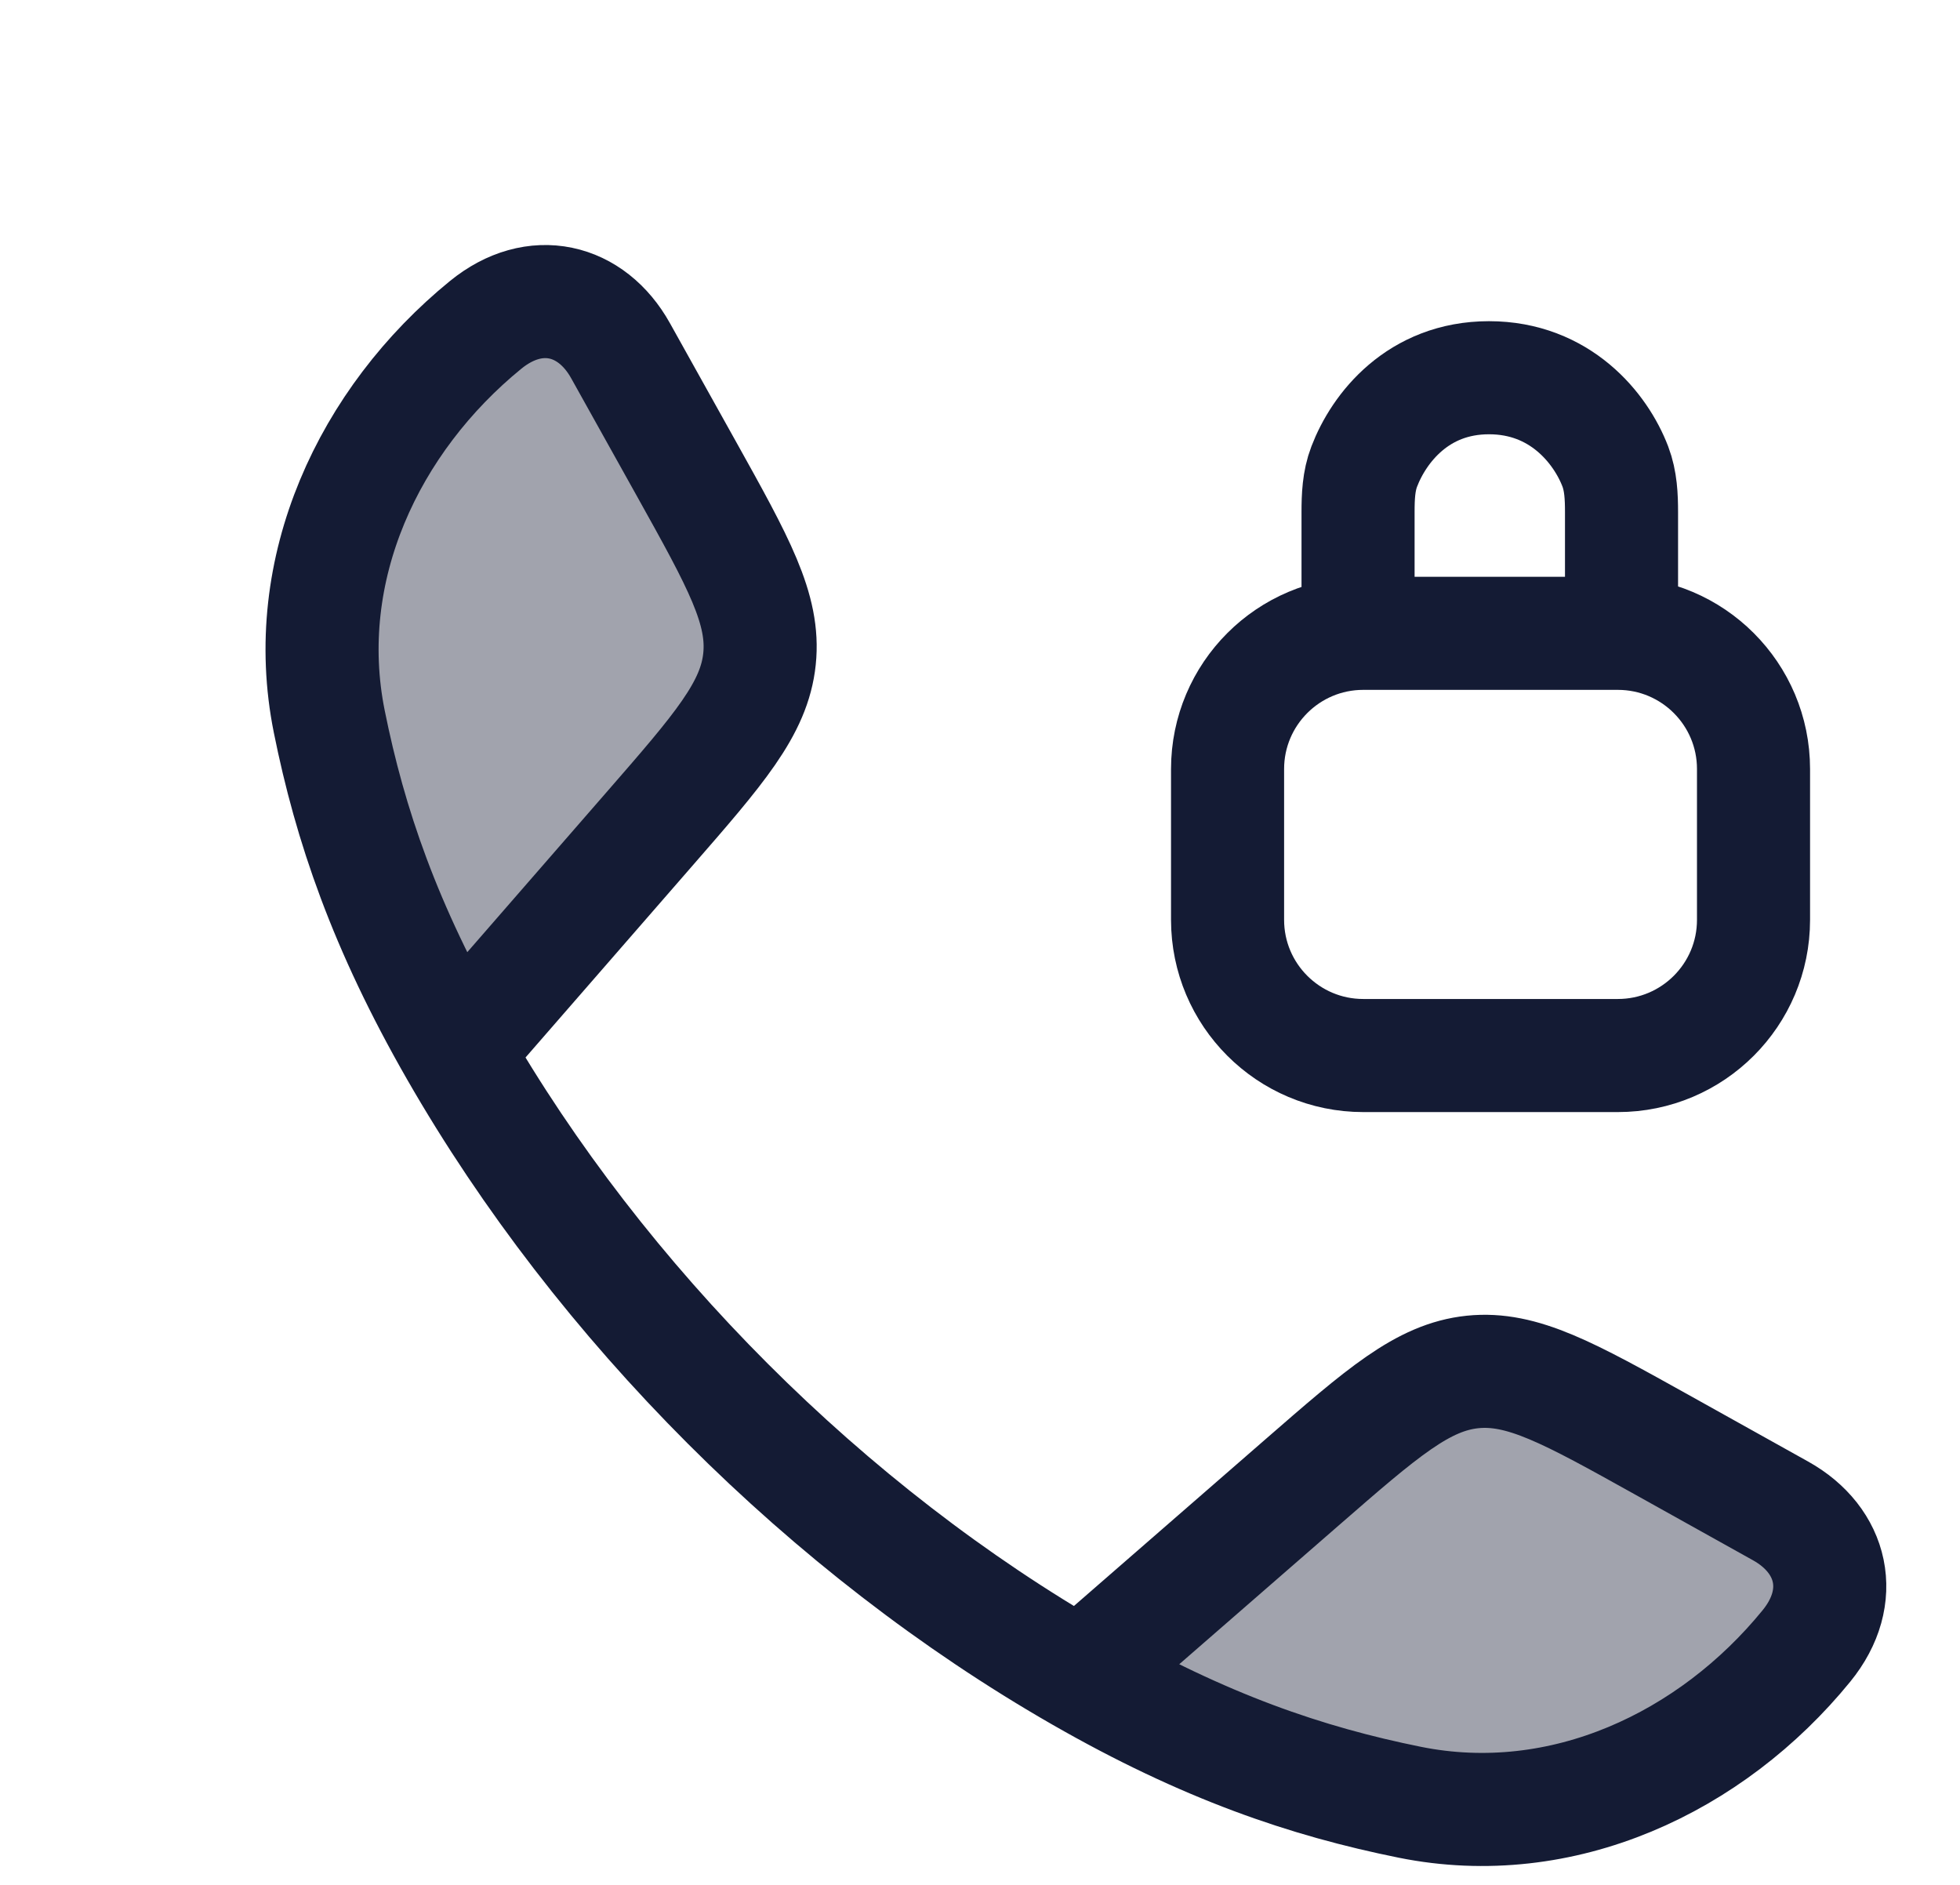<svg width="26" height="25" viewBox="0 0 26 25" fill="none" xmlns="http://www.w3.org/2000/svg">
<path opacity="0.4" d="M6.05 13.942C5.102 12.289 4.644 10.94 4.368 9.571C3.96 7.548 4.894 5.571 6.442 4.309C7.096 3.776 7.846 3.959 8.232 4.652L9.106 6.219C9.798 7.461 10.144 8.081 10.075 8.74C10.007 9.398 9.54 9.934 8.606 11.006L6.05 13.942Z" fill="#141B34"/>
<path opacity="0.4" d="M14.33 22.223C15.983 23.171 17.333 23.628 18.701 23.904C20.725 24.313 22.702 23.378 23.963 21.831C24.496 21.177 24.314 20.427 23.62 20.04L22.054 19.167C20.812 18.475 20.191 18.129 19.533 18.198C18.875 18.266 18.339 18.733 17.267 19.666L14.33 22.223Z" fill="#141B34"/>
<path d="M6.05 13.942C5.102 12.289 4.644 10.94 4.368 9.571C3.96 7.548 4.894 5.571 6.442 4.309C7.096 3.776 7.846 3.959 8.232 4.652L9.106 6.219C9.798 7.461 10.144 8.081 10.075 8.74C10.007 9.398 9.54 9.934 8.606 11.006L6.05 13.942ZM6.05 13.942C7.969 17.288 10.98 20.301 14.33 22.222M14.33 22.222C15.983 23.17 17.333 23.628 18.701 23.904C20.725 24.312 22.702 23.378 23.963 21.831C24.496 21.177 24.314 20.427 23.62 20.04L22.054 19.167C20.812 18.475 20.191 18.129 19.533 18.197C18.875 18.266 18.339 18.733 17.267 19.666L14.33 22.222Z" stroke="#141B34" stroke-width="1.5" stroke-linejoin="round"/>
<path d="M18.015 8.182V6.793C18.015 6.588 18.023 6.38 18.097 6.188C18.292 5.678 18.81 5.01 19.752 5.01C20.695 5.01 21.233 5.678 21.428 6.188C21.501 6.38 21.51 6.588 21.51 6.793V8.182M18.084 14H21.461C22.455 14 23.261 13.194 23.261 12.2V10.2C23.261 9.206 22.455 8.4 21.461 8.4H18.084C17.09 8.4 16.284 9.206 16.284 10.2V12.2C16.284 13.194 17.09 14 18.084 14Z" stroke="#141B34" stroke-width="1.5" stroke-linecap="round" stroke-linejoin="round"/>
</svg>
